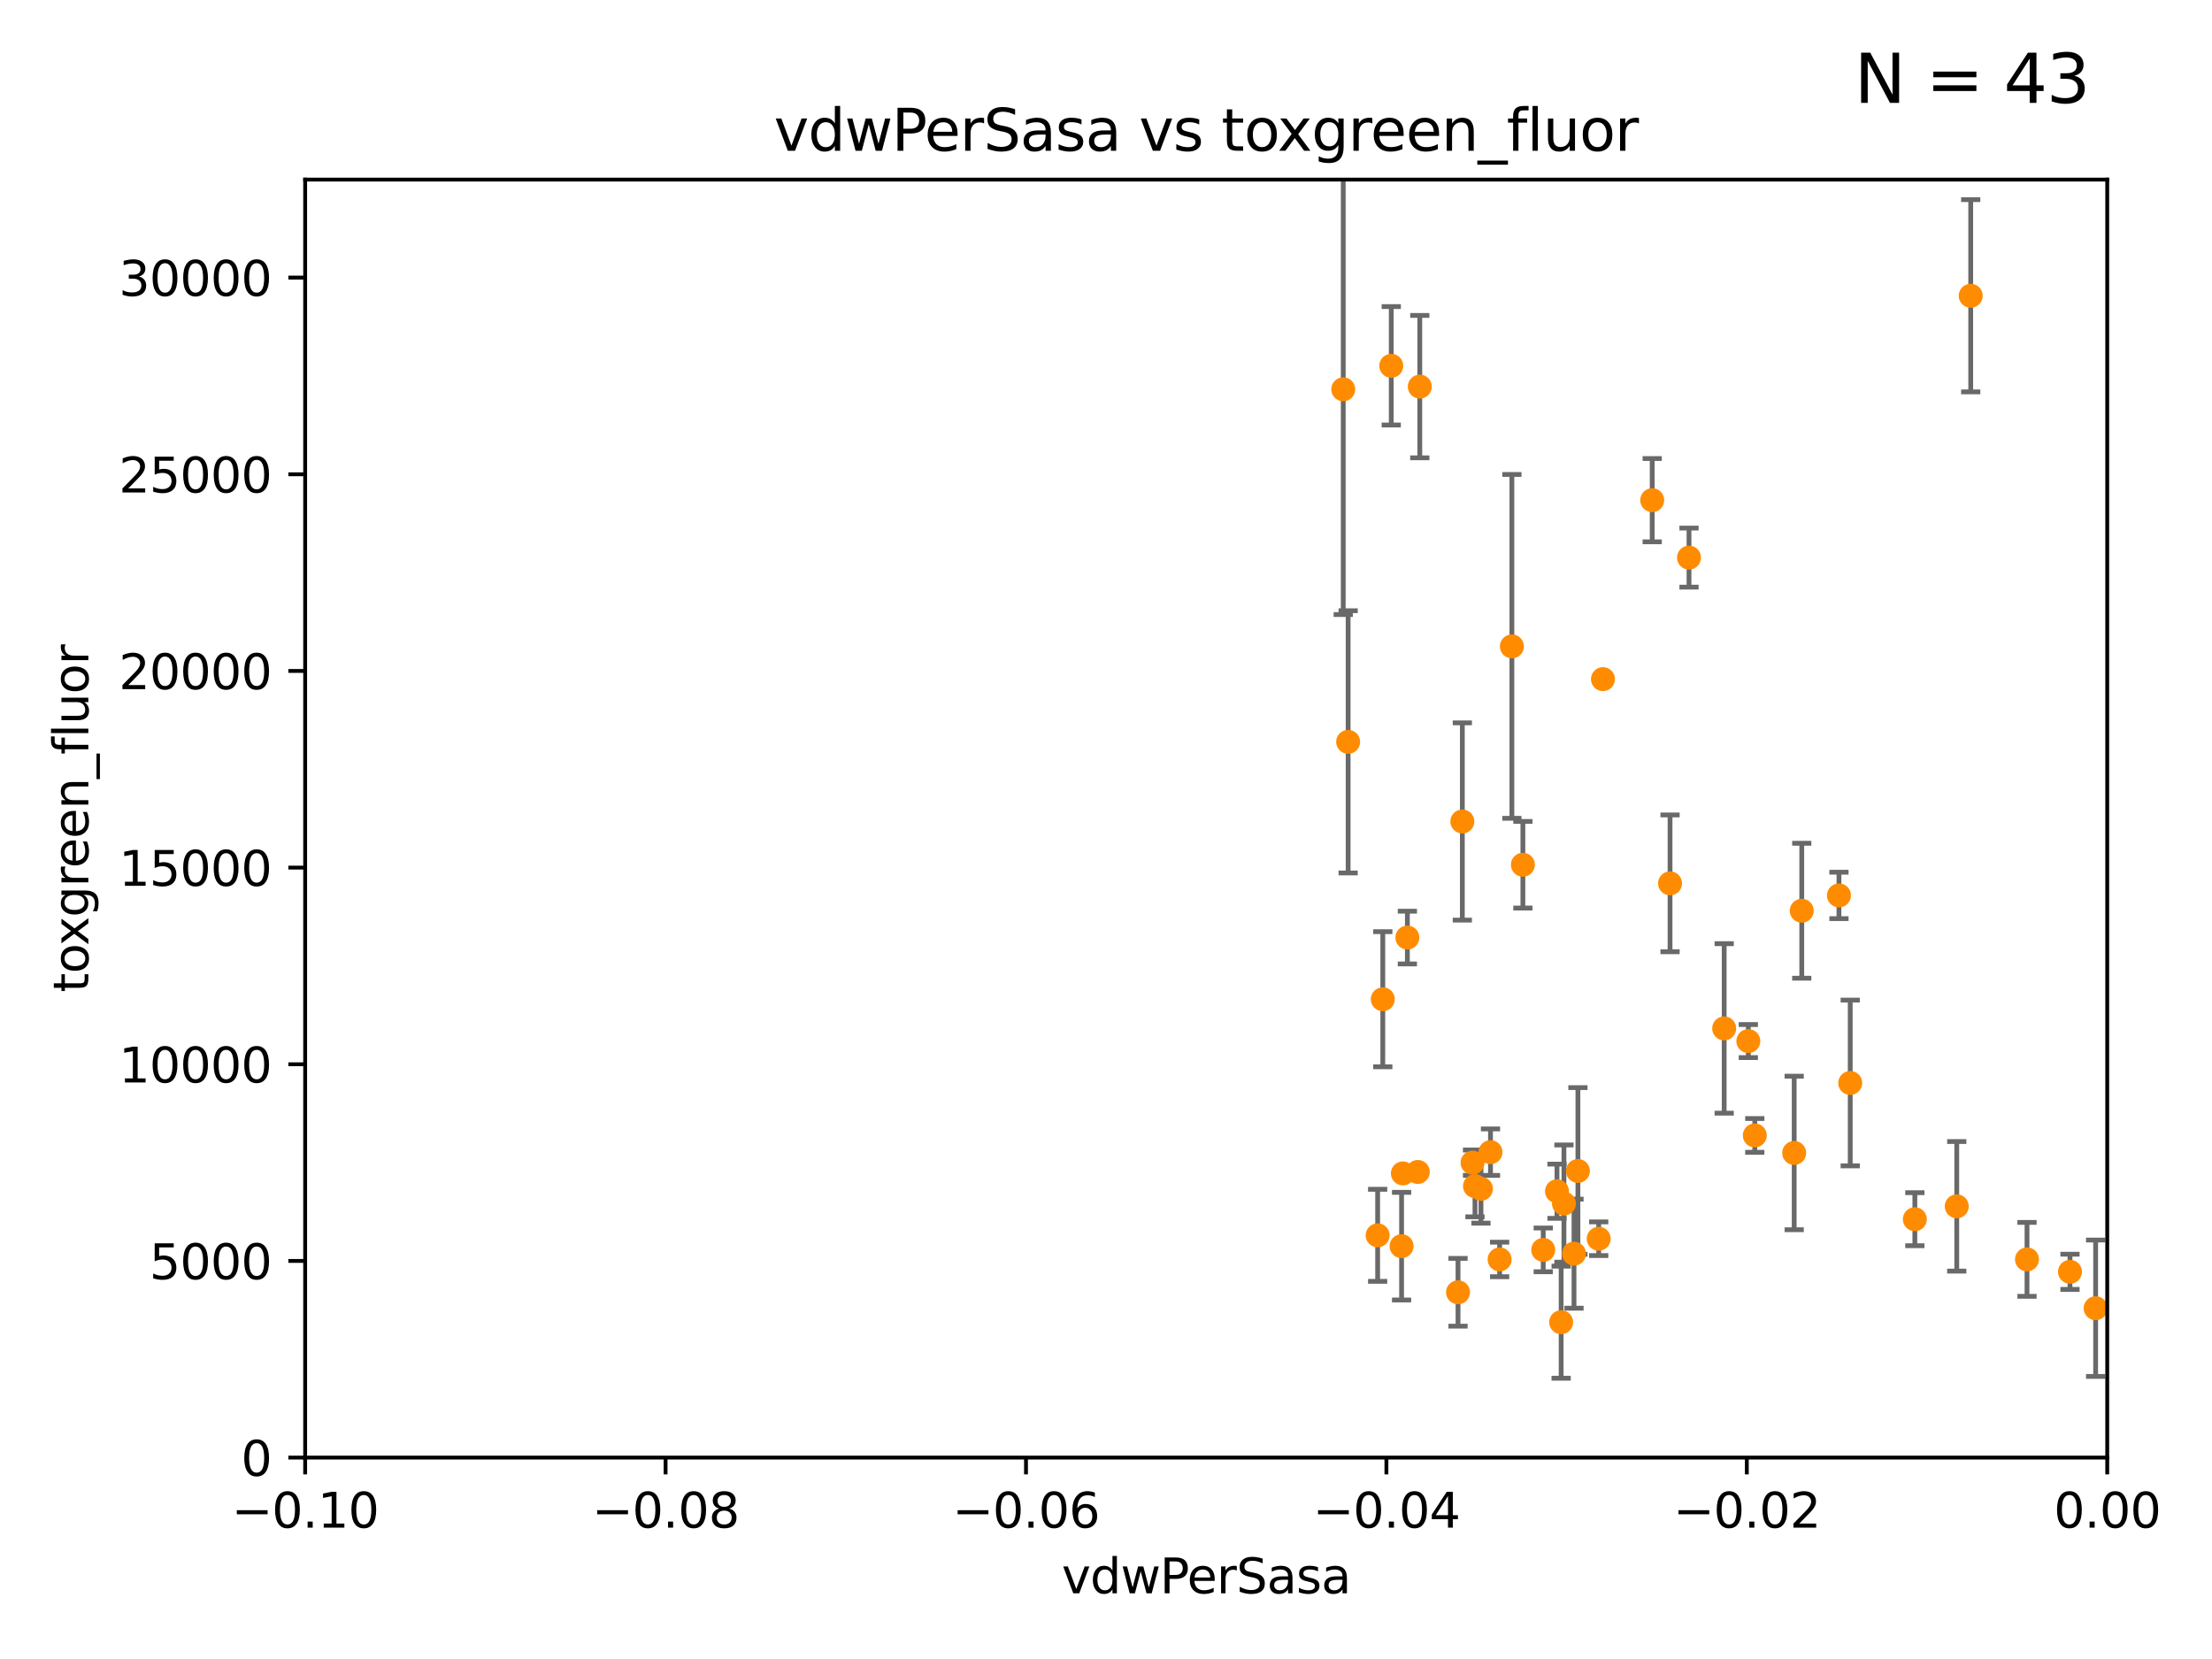 <?xml version="1.0" encoding="utf-8" standalone="no"?>
<!DOCTYPE svg PUBLIC "-//W3C//DTD SVG 1.1//EN"
  "http://www.w3.org/Graphics/SVG/1.1/DTD/svg11.dtd">
<svg xmlns:xlink="http://www.w3.org/1999/xlink" width="460.8pt" height="345.6pt" viewBox="0 0 460.8 345.6" xmlns="http://www.w3.org/2000/svg" version="1.1">
 <defs>
  <style type="text/css">*{stroke-linejoin: round; stroke-linecap: butt}</style>
 </defs>
 <g id="figure_1">
  <g id="patch_1">
   <path d="M 0 345.6 
L 460.8 345.6 
L 460.8 0 
L 0 0 
z
" style="fill: #ffffff"/>
  </g>
  <g id="axes_1">
   <g id="patch_2">
    <path d="M 63.571 303.64 
L 438.975 303.64 
L 438.975 37.411 
L 63.571 37.411 
z
" style="fill: #ffffff"/>
   </g>
   <g id="PathCollection_1">
    <defs>
     <path id="md1bd58c885" d="M 0 1.118 
C 0.297 1.118 0.581 1 0.791 0.791 
C 1 0.581 1.118 0.297 1.118 0 
C 1.118 -0.297 1 -0.581 0.791 -0.791 
C 0.581 -1 0.297 -1.118 0 -1.118 
C -0.297 -1.118 -0.581 -1 -0.791 -0.791 
C -1 -0.581 -1.118 -0.297 -1.118 0 
C -1.118 0.297 -1 0.581 -0.791 0.791 
C -0.581 1 -0.297 1.118 0 1.118 
z
" style="stroke: #ff8c00"/>
    </defs>
    <g clip-path="url(#pd72c16e245)">
     <use xlink:href="#md1bd58c885" x="410.537" y="61.614" style="fill: #ff8c00; stroke: #ff8c00"/>
     <use xlink:href="#md1bd58c885" x="375.338" y="189.723" style="fill: #ff8c00; stroke: #ff8c00"/>
     <use xlink:href="#md1bd58c885" x="280.842" y="154.541" style="fill: #ff8c00; stroke: #ff8c00"/>
     <use xlink:href="#md1bd58c885" x="344.184" y="104.195" style="fill: #ff8c00; stroke: #ff8c00"/>
     <use xlink:href="#md1bd58c885" x="293.181" y="195.312" style="fill: #ff8c00; stroke: #ff8c00"/>
     <use xlink:href="#md1bd58c885" x="295.769" y="80.541" style="fill: #ff8c00; stroke: #ff8c00"/>
     <use xlink:href="#md1bd58c885" x="333.924" y="141.474" style="fill: #ff8c00; stroke: #ff8c00"/>
     <use xlink:href="#md1bd58c885" x="373.762" y="240.179" style="fill: #ff8c00; stroke: #ff8c00"/>
     <use xlink:href="#md1bd58c885" x="351.852" y="116.159" style="fill: #ff8c00; stroke: #ff8c00"/>
     <use xlink:href="#md1bd58c885" x="306.756" y="242.209" style="fill: #ff8c00; stroke: #ff8c00"/>
     <use xlink:href="#md1bd58c885" x="312.398" y="262.364" style="fill: #ff8c00; stroke: #ff8c00"/>
     <use xlink:href="#md1bd58c885" x="289.825" y="76.203" style="fill: #ff8c00; stroke: #ff8c00"/>
     <use xlink:href="#md1bd58c885" x="291.974" y="259.598" style="fill: #ff8c00; stroke: #ff8c00"/>
     <use xlink:href="#md1bd58c885" x="385.436" y="225.604" style="fill: #ff8c00; stroke: #ff8c00"/>
     <use xlink:href="#md1bd58c885" x="279.822" y="81.098" style="fill: #ff8c00; stroke: #ff8c00"/>
     <use xlink:href="#md1bd58c885" x="304.631" y="171.128" style="fill: #ff8c00; stroke: #ff8c00"/>
     <use xlink:href="#md1bd58c885" x="303.733" y="269.208" style="fill: #ff8c00; stroke: #ff8c00"/>
     <use xlink:href="#md1bd58c885" x="324.348" y="248.159" style="fill: #ff8c00; stroke: #ff8c00"/>
     <use xlink:href="#md1bd58c885" x="295.355" y="244.141" style="fill: #ff8c00; stroke: #ff8c00"/>
     <use xlink:href="#md1bd58c885" x="325.214" y="275.436" style="fill: #ff8c00; stroke: #ff8c00"/>
     <use xlink:href="#md1bd58c885" x="422.262" y="262.351" style="fill: #ff8c00; stroke: #ff8c00"/>
     <use xlink:href="#md1bd58c885" x="317.244" y="180.139" style="fill: #ff8c00; stroke: #ff8c00"/>
     <use xlink:href="#md1bd58c885" x="431.216" y="264.939" style="fill: #ff8c00; stroke: #ff8c00"/>
     <use xlink:href="#md1bd58c885" x="407.628" y="251.3" style="fill: #ff8c00; stroke: #ff8c00"/>
     <use xlink:href="#md1bd58c885" x="288.061" y="208.162" style="fill: #ff8c00; stroke: #ff8c00"/>
     <use xlink:href="#md1bd58c885" x="436.56" y="272.528" style="fill: #ff8c00; stroke: #ff8c00"/>
     <use xlink:href="#md1bd58c885" x="286.989" y="257.338" style="fill: #ff8c00; stroke: #ff8c00"/>
     <use xlink:href="#md1bd58c885" x="359.178" y="214.236" style="fill: #ff8c00; stroke: #ff8c00"/>
     <use xlink:href="#md1bd58c885" x="321.483" y="260.376" style="fill: #ff8c00; stroke: #ff8c00"/>
     <use xlink:href="#md1bd58c885" x="292.244" y="244.442" style="fill: #ff8c00; stroke: #ff8c00"/>
     <use xlink:href="#md1bd58c885" x="333.042" y="258.052" style="fill: #ff8c00; stroke: #ff8c00"/>
     <use xlink:href="#md1bd58c885" x="307.267" y="247.088" style="fill: #ff8c00; stroke: #ff8c00"/>
     <use xlink:href="#md1bd58c885" x="327.894" y="261.162" style="fill: #ff8c00; stroke: #ff8c00"/>
     <use xlink:href="#md1bd58c885" x="347.901" y="184.016" style="fill: #ff8c00; stroke: #ff8c00"/>
     <use xlink:href="#md1bd58c885" x="364.207" y="216.876" style="fill: #ff8c00; stroke: #ff8c00"/>
     <use xlink:href="#md1bd58c885" x="328.709" y="243.935" style="fill: #ff8c00; stroke: #ff8c00"/>
     <use xlink:href="#md1bd58c885" x="308.511" y="247.656" style="fill: #ff8c00; stroke: #ff8c00"/>
     <use xlink:href="#md1bd58c885" x="314.955" y="134.651" style="fill: #ff8c00; stroke: #ff8c00"/>
     <use xlink:href="#md1bd58c885" x="383.089" y="186.533" style="fill: #ff8c00; stroke: #ff8c00"/>
     <use xlink:href="#md1bd58c885" x="325.797" y="250.723" style="fill: #ff8c00; stroke: #ff8c00"/>
     <use xlink:href="#md1bd58c885" x="398.898" y="253.983" style="fill: #ff8c00; stroke: #ff8c00"/>
     <use xlink:href="#md1bd58c885" x="310.498" y="240.015" style="fill: #ff8c00; stroke: #ff8c00"/>
     <use xlink:href="#md1bd58c885" x="365.555" y="236.528" style="fill: #ff8c00; stroke: #ff8c00"/>
    </g>
   </g>
   <g id="matplotlib.axis_1">
    <g id="xtick_1">
     <g id="line2d_1">
      <defs>
       <path id="m1bba6a5f3a" d="M 0 0 
L 0 3.5 
" style="stroke: #000000; stroke-width: 0.8"/>
      </defs>
      <g>
       <use xlink:href="#m1bba6a5f3a" x="63.571" y="303.64" style="stroke: #000000; stroke-width: 0.8"/>
      </g>
     </g>
     <g id="text_1">
      <!-- −0.10 -->
      <g transform="translate(48.249 318.238)scale(0.1 -0.1)">
       <defs>
        <path id="DejaVuSans-2212" d="M 678 2272 
L 4684 2272 
L 4684 1741 
L 678 1741 
L 678 2272 
z
" transform="scale(0.016)"/>
        <path id="DejaVuSans-30" d="M 2034 4250 
Q 1547 4250 1301 3770 
Q 1056 3291 1056 2328 
Q 1056 1369 1301 889 
Q 1547 409 2034 409 
Q 2525 409 2770 889 
Q 3016 1369 3016 2328 
Q 3016 3291 2770 3770 
Q 2525 4250 2034 4250 
z
M 2034 4750 
Q 2819 4750 3233 4129 
Q 3647 3509 3647 2328 
Q 3647 1150 3233 529 
Q 2819 -91 2034 -91 
Q 1250 -91 836 529 
Q 422 1150 422 2328 
Q 422 3509 836 4129 
Q 1250 4750 2034 4750 
z
" transform="scale(0.016)"/>
        <path id="DejaVuSans-2e" d="M 684 794 
L 1344 794 
L 1344 0 
L 684 0 
L 684 794 
z
" transform="scale(0.016)"/>
        <path id="DejaVuSans-31" d="M 794 531 
L 1825 531 
L 1825 4091 
L 703 3866 
L 703 4441 
L 1819 4666 
L 2450 4666 
L 2450 531 
L 3481 531 
L 3481 0 
L 794 0 
L 794 531 
z
" transform="scale(0.016)"/>
       </defs>
       <use xlink:href="#DejaVuSans-2212"/>
       <use xlink:href="#DejaVuSans-30" x="83.789"/>
       <use xlink:href="#DejaVuSans-2e" x="147.412"/>
       <use xlink:href="#DejaVuSans-31" x="179.199"/>
       <use xlink:href="#DejaVuSans-30" x="242.822"/>
      </g>
     </g>
    </g>
    <g id="xtick_2">
     <g id="line2d_2">
      <g>
       <use xlink:href="#m1bba6a5f3a" x="138.652" y="303.64" style="stroke: #000000; stroke-width: 0.8"/>
      </g>
     </g>
     <g id="text_2">
      <!-- −0.08 -->
      <g transform="translate(123.329 318.238)scale(0.1 -0.1)">
       <defs>
        <path id="DejaVuSans-38" d="M 2034 2216 
Q 1584 2216 1326 1975 
Q 1069 1734 1069 1313 
Q 1069 891 1326 650 
Q 1584 409 2034 409 
Q 2484 409 2743 651 
Q 3003 894 3003 1313 
Q 3003 1734 2745 1975 
Q 2488 2216 2034 2216 
z
M 1403 2484 
Q 997 2584 770 2862 
Q 544 3141 544 3541 
Q 544 4100 942 4425 
Q 1341 4750 2034 4750 
Q 2731 4750 3128 4425 
Q 3525 4100 3525 3541 
Q 3525 3141 3298 2862 
Q 3072 2584 2669 2484 
Q 3125 2378 3379 2068 
Q 3634 1759 3634 1313 
Q 3634 634 3220 271 
Q 2806 -91 2034 -91 
Q 1263 -91 848 271 
Q 434 634 434 1313 
Q 434 1759 690 2068 
Q 947 2378 1403 2484 
z
M 1172 3481 
Q 1172 3119 1398 2916 
Q 1625 2713 2034 2713 
Q 2441 2713 2670 2916 
Q 2900 3119 2900 3481 
Q 2900 3844 2670 4047 
Q 2441 4250 2034 4250 
Q 1625 4250 1398 4047 
Q 1172 3844 1172 3481 
z
" transform="scale(0.016)"/>
       </defs>
       <use xlink:href="#DejaVuSans-2212"/>
       <use xlink:href="#DejaVuSans-30" x="83.789"/>
       <use xlink:href="#DejaVuSans-2e" x="147.412"/>
       <use xlink:href="#DejaVuSans-30" x="179.199"/>
       <use xlink:href="#DejaVuSans-38" x="242.822"/>
      </g>
     </g>
    </g>
    <g id="xtick_3">
     <g id="line2d_3">
      <g>
       <use xlink:href="#m1bba6a5f3a" x="213.733" y="303.64" style="stroke: #000000; stroke-width: 0.8"/>
      </g>
     </g>
     <g id="text_3">
      <!-- −0.06 -->
      <g transform="translate(198.41 318.238)scale(0.1 -0.1)">
       <defs>
        <path id="DejaVuSans-36" d="M 2113 2584 
Q 1688 2584 1439 2293 
Q 1191 2003 1191 1497 
Q 1191 994 1439 701 
Q 1688 409 2113 409 
Q 2538 409 2786 701 
Q 3034 994 3034 1497 
Q 3034 2003 2786 2293 
Q 2538 2584 2113 2584 
z
M 3366 4563 
L 3366 3988 
Q 3128 4100 2886 4159 
Q 2644 4219 2406 4219 
Q 1781 4219 1451 3797 
Q 1122 3375 1075 2522 
Q 1259 2794 1537 2939 
Q 1816 3084 2150 3084 
Q 2853 3084 3261 2657 
Q 3669 2231 3669 1497 
Q 3669 778 3244 343 
Q 2819 -91 2113 -91 
Q 1303 -91 875 529 
Q 447 1150 447 2328 
Q 447 3434 972 4092 
Q 1497 4750 2381 4750 
Q 2619 4750 2861 4703 
Q 3103 4656 3366 4563 
z
" transform="scale(0.016)"/>
       </defs>
       <use xlink:href="#DejaVuSans-2212"/>
       <use xlink:href="#DejaVuSans-30" x="83.789"/>
       <use xlink:href="#DejaVuSans-2e" x="147.412"/>
       <use xlink:href="#DejaVuSans-30" x="179.199"/>
       <use xlink:href="#DejaVuSans-36" x="242.822"/>
      </g>
     </g>
    </g>
    <g id="xtick_4">
     <g id="line2d_4">
      <g>
       <use xlink:href="#m1bba6a5f3a" x="288.813" y="303.64" style="stroke: #000000; stroke-width: 0.8"/>
      </g>
     </g>
     <g id="text_4">
      <!-- −0.04 -->
      <g transform="translate(273.491 318.238)scale(0.1 -0.1)">
       <defs>
        <path id="DejaVuSans-34" d="M 2419 4116 
L 825 1625 
L 2419 1625 
L 2419 4116 
z
M 2253 4666 
L 3047 4666 
L 3047 1625 
L 3713 1625 
L 3713 1100 
L 3047 1100 
L 3047 0 
L 2419 0 
L 2419 1100 
L 313 1100 
L 313 1709 
L 2253 4666 
z
" transform="scale(0.016)"/>
       </defs>
       <use xlink:href="#DejaVuSans-2212"/>
       <use xlink:href="#DejaVuSans-30" x="83.789"/>
       <use xlink:href="#DejaVuSans-2e" x="147.412"/>
       <use xlink:href="#DejaVuSans-30" x="179.199"/>
       <use xlink:href="#DejaVuSans-34" x="242.822"/>
      </g>
     </g>
    </g>
    <g id="xtick_5">
     <g id="line2d_5">
      <g>
       <use xlink:href="#m1bba6a5f3a" x="363.894" y="303.64" style="stroke: #000000; stroke-width: 0.8"/>
      </g>
     </g>
     <g id="text_5">
      <!-- −0.02 -->
      <g transform="translate(348.572 318.238)scale(0.1 -0.1)">
       <defs>
        <path id="DejaVuSans-32" d="M 1228 531 
L 3431 531 
L 3431 0 
L 469 0 
L 469 531 
Q 828 903 1448 1529 
Q 2069 2156 2228 2338 
Q 2531 2678 2651 2914 
Q 2772 3150 2772 3378 
Q 2772 3750 2511 3984 
Q 2250 4219 1831 4219 
Q 1534 4219 1204 4116 
Q 875 4013 500 3803 
L 500 4441 
Q 881 4594 1212 4672 
Q 1544 4750 1819 4750 
Q 2544 4750 2975 4387 
Q 3406 4025 3406 3419 
Q 3406 3131 3298 2873 
Q 3191 2616 2906 2266 
Q 2828 2175 2409 1742 
Q 1991 1309 1228 531 
z
" transform="scale(0.016)"/>
       </defs>
       <use xlink:href="#DejaVuSans-2212"/>
       <use xlink:href="#DejaVuSans-30" x="83.789"/>
       <use xlink:href="#DejaVuSans-2e" x="147.412"/>
       <use xlink:href="#DejaVuSans-30" x="179.199"/>
       <use xlink:href="#DejaVuSans-32" x="242.822"/>
      </g>
     </g>
    </g>
    <g id="xtick_6">
     <g id="line2d_6">
      <g>
       <use xlink:href="#m1bba6a5f3a" x="438.975" y="303.64" style="stroke: #000000; stroke-width: 0.8"/>
      </g>
     </g>
     <g id="text_6">
      <!-- 0.00 -->
      <g transform="translate(427.842 318.238)scale(0.1 -0.1)">
       <use xlink:href="#DejaVuSans-30"/>
       <use xlink:href="#DejaVuSans-2e" x="63.623"/>
       <use xlink:href="#DejaVuSans-30" x="95.41"/>
       <use xlink:href="#DejaVuSans-30" x="159.033"/>
      </g>
     </g>
    </g>
    <g id="text_7">
     <!-- vdwPerSasa -->
     <g transform="translate(221.178 331.917)scale(0.1 -0.1)">
      <defs>
       <path id="DejaVuSans-76" d="M 191 3500 
L 800 3500 
L 1894 563 
L 2988 3500 
L 3597 3500 
L 2284 0 
L 1503 0 
L 191 3500 
z
" transform="scale(0.016)"/>
       <path id="DejaVuSans-64" d="M 2906 2969 
L 2906 4863 
L 3481 4863 
L 3481 0 
L 2906 0 
L 2906 525 
Q 2725 213 2448 61 
Q 2172 -91 1784 -91 
Q 1150 -91 751 415 
Q 353 922 353 1747 
Q 353 2572 751 3078 
Q 1150 3584 1784 3584 
Q 2172 3584 2448 3432 
Q 2725 3281 2906 2969 
z
M 947 1747 
Q 947 1113 1208 752 
Q 1469 391 1925 391 
Q 2381 391 2643 752 
Q 2906 1113 2906 1747 
Q 2906 2381 2643 2742 
Q 2381 3103 1925 3103 
Q 1469 3103 1208 2742 
Q 947 2381 947 1747 
z
" transform="scale(0.016)"/>
       <path id="DejaVuSans-77" d="M 269 3500 
L 844 3500 
L 1563 769 
L 2278 3500 
L 2956 3500 
L 3675 769 
L 4391 3500 
L 4966 3500 
L 4050 0 
L 3372 0 
L 2619 2869 
L 1863 0 
L 1184 0 
L 269 3500 
z
" transform="scale(0.016)"/>
       <path id="DejaVuSans-50" d="M 1259 4147 
L 1259 2394 
L 2053 2394 
Q 2494 2394 2734 2622 
Q 2975 2850 2975 3272 
Q 2975 3691 2734 3919 
Q 2494 4147 2053 4147 
L 1259 4147 
z
M 628 4666 
L 2053 4666 
Q 2838 4666 3239 4311 
Q 3641 3956 3641 3272 
Q 3641 2581 3239 2228 
Q 2838 1875 2053 1875 
L 1259 1875 
L 1259 0 
L 628 0 
L 628 4666 
z
" transform="scale(0.016)"/>
       <path id="DejaVuSans-65" d="M 3597 1894 
L 3597 1613 
L 953 1613 
Q 991 1019 1311 708 
Q 1631 397 2203 397 
Q 2534 397 2845 478 
Q 3156 559 3463 722 
L 3463 178 
Q 3153 47 2828 -22 
Q 2503 -91 2169 -91 
Q 1331 -91 842 396 
Q 353 884 353 1716 
Q 353 2575 817 3079 
Q 1281 3584 2069 3584 
Q 2775 3584 3186 3129 
Q 3597 2675 3597 1894 
z
M 3022 2063 
Q 3016 2534 2758 2815 
Q 2500 3097 2075 3097 
Q 1594 3097 1305 2825 
Q 1016 2553 972 2059 
L 3022 2063 
z
" transform="scale(0.016)"/>
       <path id="DejaVuSans-72" d="M 2631 2963 
Q 2534 3019 2420 3045 
Q 2306 3072 2169 3072 
Q 1681 3072 1420 2755 
Q 1159 2438 1159 1844 
L 1159 0 
L 581 0 
L 581 3500 
L 1159 3500 
L 1159 2956 
Q 1341 3275 1631 3429 
Q 1922 3584 2338 3584 
Q 2397 3584 2469 3576 
Q 2541 3569 2628 3553 
L 2631 2963 
z
" transform="scale(0.016)"/>
       <path id="DejaVuSans-53" d="M 3425 4513 
L 3425 3897 
Q 3066 4069 2747 4153 
Q 2428 4238 2131 4238 
Q 1616 4238 1336 4038 
Q 1056 3838 1056 3469 
Q 1056 3159 1242 3001 
Q 1428 2844 1947 2747 
L 2328 2669 
Q 3034 2534 3370 2195 
Q 3706 1856 3706 1288 
Q 3706 609 3251 259 
Q 2797 -91 1919 -91 
Q 1588 -91 1214 -16 
Q 841 59 441 206 
L 441 856 
Q 825 641 1194 531 
Q 1563 422 1919 422 
Q 2459 422 2753 634 
Q 3047 847 3047 1241 
Q 3047 1584 2836 1778 
Q 2625 1972 2144 2069 
L 1759 2144 
Q 1053 2284 737 2584 
Q 422 2884 422 3419 
Q 422 4038 858 4394 
Q 1294 4750 2059 4750 
Q 2388 4750 2728 4690 
Q 3069 4631 3425 4513 
z
" transform="scale(0.016)"/>
       <path id="DejaVuSans-61" d="M 2194 1759 
Q 1497 1759 1228 1600 
Q 959 1441 959 1056 
Q 959 750 1161 570 
Q 1363 391 1709 391 
Q 2188 391 2477 730 
Q 2766 1069 2766 1631 
L 2766 1759 
L 2194 1759 
z
M 3341 1997 
L 3341 0 
L 2766 0 
L 2766 531 
Q 2569 213 2275 61 
Q 1981 -91 1556 -91 
Q 1019 -91 701 211 
Q 384 513 384 1019 
Q 384 1609 779 1909 
Q 1175 2209 1959 2209 
L 2766 2209 
L 2766 2266 
Q 2766 2663 2505 2880 
Q 2244 3097 1772 3097 
Q 1472 3097 1187 3025 
Q 903 2953 641 2809 
L 641 3341 
Q 956 3463 1253 3523 
Q 1550 3584 1831 3584 
Q 2591 3584 2966 3190 
Q 3341 2797 3341 1997 
z
" transform="scale(0.016)"/>
       <path id="DejaVuSans-73" d="M 2834 3397 
L 2834 2853 
Q 2591 2978 2328 3040 
Q 2066 3103 1784 3103 
Q 1356 3103 1142 2972 
Q 928 2841 928 2578 
Q 928 2378 1081 2264 
Q 1234 2150 1697 2047 
L 1894 2003 
Q 2506 1872 2764 1633 
Q 3022 1394 3022 966 
Q 3022 478 2636 193 
Q 2250 -91 1575 -91 
Q 1294 -91 989 -36 
Q 684 19 347 128 
L 347 722 
Q 666 556 975 473 
Q 1284 391 1588 391 
Q 1994 391 2212 530 
Q 2431 669 2431 922 
Q 2431 1156 2273 1281 
Q 2116 1406 1581 1522 
L 1381 1569 
Q 847 1681 609 1914 
Q 372 2147 372 2553 
Q 372 3047 722 3315 
Q 1072 3584 1716 3584 
Q 2034 3584 2315 3537 
Q 2597 3491 2834 3397 
z
" transform="scale(0.016)"/>
      </defs>
      <use xlink:href="#DejaVuSans-76"/>
      <use xlink:href="#DejaVuSans-64" x="59.18"/>
      <use xlink:href="#DejaVuSans-77" x="122.656"/>
      <use xlink:href="#DejaVuSans-50" x="204.443"/>
      <use xlink:href="#DejaVuSans-65" x="261.121"/>
      <use xlink:href="#DejaVuSans-72" x="322.645"/>
      <use xlink:href="#DejaVuSans-53" x="363.758"/>
      <use xlink:href="#DejaVuSans-61" x="427.234"/>
      <use xlink:href="#DejaVuSans-73" x="488.514"/>
      <use xlink:href="#DejaVuSans-61" x="540.613"/>
     </g>
    </g>
   </g>
   <g id="matplotlib.axis_2">
    <g id="ytick_1">
     <g id="line2d_7">
      <defs>
       <path id="m6566b8444f" d="M 0 0 
L -3.5 0 
" style="stroke: #000000; stroke-width: 0.8"/>
      </defs>
      <g>
       <use xlink:href="#m6566b8444f" x="63.571" y="303.64" style="stroke: #000000; stroke-width: 0.8"/>
      </g>
     </g>
     <g id="text_8">
      <!-- 0 -->
      <g transform="translate(50.209 307.439)scale(0.1 -0.1)">
       <use xlink:href="#DejaVuSans-30"/>
      </g>
     </g>
    </g>
    <g id="ytick_2">
     <g id="line2d_8">
      <g>
       <use xlink:href="#m6566b8444f" x="63.571" y="262.671" style="stroke: #000000; stroke-width: 0.8"/>
      </g>
     </g>
     <g id="text_9">
      <!-- 5000 -->
      <g transform="translate(31.121 266.471)scale(0.1 -0.1)">
       <defs>
        <path id="DejaVuSans-35" d="M 691 4666 
L 3169 4666 
L 3169 4134 
L 1269 4134 
L 1269 2991 
Q 1406 3038 1543 3061 
Q 1681 3084 1819 3084 
Q 2600 3084 3056 2656 
Q 3513 2228 3513 1497 
Q 3513 744 3044 326 
Q 2575 -91 1722 -91 
Q 1428 -91 1123 -41 
Q 819 9 494 109 
L 494 744 
Q 775 591 1075 516 
Q 1375 441 1709 441 
Q 2250 441 2565 725 
Q 2881 1009 2881 1497 
Q 2881 1984 2565 2268 
Q 2250 2553 1709 2553 
Q 1456 2553 1204 2497 
Q 953 2441 691 2322 
L 691 4666 
z
" transform="scale(0.016)"/>
       </defs>
       <use xlink:href="#DejaVuSans-35"/>
       <use xlink:href="#DejaVuSans-30" x="63.623"/>
       <use xlink:href="#DejaVuSans-30" x="127.246"/>
       <use xlink:href="#DejaVuSans-30" x="190.869"/>
      </g>
     </g>
    </g>
    <g id="ytick_3">
     <g id="line2d_9">
      <g>
       <use xlink:href="#m6566b8444f" x="63.571" y="221.703" style="stroke: #000000; stroke-width: 0.8"/>
      </g>
     </g>
     <g id="text_10">
      <!-- 10000 -->
      <g transform="translate(24.759 225.502)scale(0.1 -0.1)">
       <use xlink:href="#DejaVuSans-31"/>
       <use xlink:href="#DejaVuSans-30" x="63.623"/>
       <use xlink:href="#DejaVuSans-30" x="127.246"/>
       <use xlink:href="#DejaVuSans-30" x="190.869"/>
       <use xlink:href="#DejaVuSans-30" x="254.492"/>
      </g>
     </g>
    </g>
    <g id="ytick_4">
     <g id="line2d_10">
      <g>
       <use xlink:href="#m6566b8444f" x="63.571" y="180.734" style="stroke: #000000; stroke-width: 0.8"/>
      </g>
     </g>
     <g id="text_11">
      <!-- 15000 -->
      <g transform="translate(24.759 184.533)scale(0.1 -0.1)">
       <use xlink:href="#DejaVuSans-31"/>
       <use xlink:href="#DejaVuSans-35" x="63.623"/>
       <use xlink:href="#DejaVuSans-30" x="127.246"/>
       <use xlink:href="#DejaVuSans-30" x="190.869"/>
       <use xlink:href="#DejaVuSans-30" x="254.492"/>
      </g>
     </g>
    </g>
    <g id="ytick_5">
     <g id="line2d_11">
      <g>
       <use xlink:href="#m6566b8444f" x="63.571" y="139.765" style="stroke: #000000; stroke-width: 0.8"/>
      </g>
     </g>
     <g id="text_12">
      <!-- 20000 -->
      <g transform="translate(24.759 143.565)scale(0.1 -0.1)">
       <use xlink:href="#DejaVuSans-32"/>
       <use xlink:href="#DejaVuSans-30" x="63.623"/>
       <use xlink:href="#DejaVuSans-30" x="127.246"/>
       <use xlink:href="#DejaVuSans-30" x="190.869"/>
       <use xlink:href="#DejaVuSans-30" x="254.492"/>
      </g>
     </g>
    </g>
    <g id="ytick_6">
     <g id="line2d_12">
      <g>
       <use xlink:href="#m6566b8444f" x="63.571" y="98.797" style="stroke: #000000; stroke-width: 0.8"/>
      </g>
     </g>
     <g id="text_13">
      <!-- 25000 -->
      <g transform="translate(24.759 102.596)scale(0.1 -0.1)">
       <use xlink:href="#DejaVuSans-32"/>
       <use xlink:href="#DejaVuSans-35" x="63.623"/>
       <use xlink:href="#DejaVuSans-30" x="127.246"/>
       <use xlink:href="#DejaVuSans-30" x="190.869"/>
       <use xlink:href="#DejaVuSans-30" x="254.492"/>
      </g>
     </g>
    </g>
    <g id="ytick_7">
     <g id="line2d_13">
      <g>
       <use xlink:href="#m6566b8444f" x="63.571" y="57.828" style="stroke: #000000; stroke-width: 0.8"/>
      </g>
     </g>
     <g id="text_14">
      <!-- 30000 -->
      <g transform="translate(24.759 61.627)scale(0.1 -0.1)">
       <defs>
        <path id="DejaVuSans-33" d="M 2597 2516 
Q 3050 2419 3304 2112 
Q 3559 1806 3559 1356 
Q 3559 666 3084 287 
Q 2609 -91 1734 -91 
Q 1441 -91 1130 -33 
Q 819 25 488 141 
L 488 750 
Q 750 597 1062 519 
Q 1375 441 1716 441 
Q 2309 441 2620 675 
Q 2931 909 2931 1356 
Q 2931 1769 2642 2001 
Q 2353 2234 1838 2234 
L 1294 2234 
L 1294 2753 
L 1863 2753 
Q 2328 2753 2575 2939 
Q 2822 3125 2822 3475 
Q 2822 3834 2567 4026 
Q 2313 4219 1838 4219 
Q 1578 4219 1281 4162 
Q 984 4106 628 3988 
L 628 4550 
Q 988 4650 1302 4700 
Q 1616 4750 1894 4750 
Q 2613 4750 3031 4423 
Q 3450 4097 3450 3541 
Q 3450 3153 3228 2886 
Q 3006 2619 2597 2516 
z
" transform="scale(0.016)"/>
       </defs>
       <use xlink:href="#DejaVuSans-33"/>
       <use xlink:href="#DejaVuSans-30" x="63.623"/>
       <use xlink:href="#DejaVuSans-30" x="127.246"/>
       <use xlink:href="#DejaVuSans-30" x="190.869"/>
       <use xlink:href="#DejaVuSans-30" x="254.492"/>
      </g>
     </g>
    </g>
    <g id="text_15">
     <!-- toxgreen_fluor -->
     <g transform="translate(18.401 206.72)rotate(-90)scale(0.1 -0.1)">
      <defs>
       <path id="DejaVuSans-74" d="M 1172 4494 
L 1172 3500 
L 2356 3500 
L 2356 3053 
L 1172 3053 
L 1172 1153 
Q 1172 725 1289 603 
Q 1406 481 1766 481 
L 2356 481 
L 2356 0 
L 1766 0 
Q 1100 0 847 248 
Q 594 497 594 1153 
L 594 3053 
L 172 3053 
L 172 3500 
L 594 3500 
L 594 4494 
L 1172 4494 
z
" transform="scale(0.016)"/>
       <path id="DejaVuSans-6f" d="M 1959 3097 
Q 1497 3097 1228 2736 
Q 959 2375 959 1747 
Q 959 1119 1226 758 
Q 1494 397 1959 397 
Q 2419 397 2687 759 
Q 2956 1122 2956 1747 
Q 2956 2369 2687 2733 
Q 2419 3097 1959 3097 
z
M 1959 3584 
Q 2709 3584 3137 3096 
Q 3566 2609 3566 1747 
Q 3566 888 3137 398 
Q 2709 -91 1959 -91 
Q 1206 -91 779 398 
Q 353 888 353 1747 
Q 353 2609 779 3096 
Q 1206 3584 1959 3584 
z
" transform="scale(0.016)"/>
       <path id="DejaVuSans-78" d="M 3513 3500 
L 2247 1797 
L 3578 0 
L 2900 0 
L 1881 1375 
L 863 0 
L 184 0 
L 1544 1831 
L 300 3500 
L 978 3500 
L 1906 2253 
L 2834 3500 
L 3513 3500 
z
" transform="scale(0.016)"/>
       <path id="DejaVuSans-67" d="M 2906 1791 
Q 2906 2416 2648 2759 
Q 2391 3103 1925 3103 
Q 1463 3103 1205 2759 
Q 947 2416 947 1791 
Q 947 1169 1205 825 
Q 1463 481 1925 481 
Q 2391 481 2648 825 
Q 2906 1169 2906 1791 
z
M 3481 434 
Q 3481 -459 3084 -895 
Q 2688 -1331 1869 -1331 
Q 1566 -1331 1297 -1286 
Q 1028 -1241 775 -1147 
L 775 -588 
Q 1028 -725 1275 -790 
Q 1522 -856 1778 -856 
Q 2344 -856 2625 -561 
Q 2906 -266 2906 331 
L 2906 616 
Q 2728 306 2450 153 
Q 2172 0 1784 0 
Q 1141 0 747 490 
Q 353 981 353 1791 
Q 353 2603 747 3093 
Q 1141 3584 1784 3584 
Q 2172 3584 2450 3431 
Q 2728 3278 2906 2969 
L 2906 3500 
L 3481 3500 
L 3481 434 
z
" transform="scale(0.016)"/>
       <path id="DejaVuSans-6e" d="M 3513 2113 
L 3513 0 
L 2938 0 
L 2938 2094 
Q 2938 2591 2744 2837 
Q 2550 3084 2163 3084 
Q 1697 3084 1428 2787 
Q 1159 2491 1159 1978 
L 1159 0 
L 581 0 
L 581 3500 
L 1159 3500 
L 1159 2956 
Q 1366 3272 1645 3428 
Q 1925 3584 2291 3584 
Q 2894 3584 3203 3211 
Q 3513 2838 3513 2113 
z
" transform="scale(0.016)"/>
       <path id="DejaVuSans-5f" d="M 3263 -1063 
L 3263 -1509 
L -63 -1509 
L -63 -1063 
L 3263 -1063 
z
" transform="scale(0.016)"/>
       <path id="DejaVuSans-66" d="M 2375 4863 
L 2375 4384 
L 1825 4384 
Q 1516 4384 1395 4259 
Q 1275 4134 1275 3809 
L 1275 3500 
L 2222 3500 
L 2222 3053 
L 1275 3053 
L 1275 0 
L 697 0 
L 697 3053 
L 147 3053 
L 147 3500 
L 697 3500 
L 697 3744 
Q 697 4328 969 4595 
Q 1241 4863 1831 4863 
L 2375 4863 
z
" transform="scale(0.016)"/>
       <path id="DejaVuSans-6c" d="M 603 4863 
L 1178 4863 
L 1178 0 
L 603 0 
L 603 4863 
z
" transform="scale(0.016)"/>
       <path id="DejaVuSans-75" d="M 544 1381 
L 544 3500 
L 1119 3500 
L 1119 1403 
Q 1119 906 1312 657 
Q 1506 409 1894 409 
Q 2359 409 2629 706 
Q 2900 1003 2900 1516 
L 2900 3500 
L 3475 3500 
L 3475 0 
L 2900 0 
L 2900 538 
Q 2691 219 2414 64 
Q 2138 -91 1772 -91 
Q 1169 -91 856 284 
Q 544 659 544 1381 
z
M 1991 3584 
L 1991 3584 
z
" transform="scale(0.016)"/>
      </defs>
      <use xlink:href="#DejaVuSans-74"/>
      <use xlink:href="#DejaVuSans-6f" x="39.209"/>
      <use xlink:href="#DejaVuSans-78" x="97.266"/>
      <use xlink:href="#DejaVuSans-67" x="156.445"/>
      <use xlink:href="#DejaVuSans-72" x="219.922"/>
      <use xlink:href="#DejaVuSans-65" x="258.785"/>
      <use xlink:href="#DejaVuSans-65" x="320.309"/>
      <use xlink:href="#DejaVuSans-6e" x="381.832"/>
      <use xlink:href="#DejaVuSans-5f" x="445.211"/>
      <use xlink:href="#DejaVuSans-66" x="495.211"/>
      <use xlink:href="#DejaVuSans-6c" x="530.416"/>
      <use xlink:href="#DejaVuSans-75" x="558.199"/>
      <use xlink:href="#DejaVuSans-6f" x="621.578"/>
      <use xlink:href="#DejaVuSans-72" x="682.76"/>
     </g>
    </g>
   </g>
   <g id="LineCollection_1">
    <path d="M 410.537 81.635 
L 410.537 41.592 
" clip-path="url(#pd72c16e245)" style="fill: none; stroke: #696969"/>
    <path d="M 375.338 203.775 
L 375.338 175.67 
" clip-path="url(#pd72c16e245)" style="fill: none; stroke: #696969"/>
    <path d="M 280.842 181.855 
L 280.842 127.226 
" clip-path="url(#pd72c16e245)" style="fill: none; stroke: #696969"/>
    <path d="M 344.184 112.869 
L 344.184 95.521 
" clip-path="url(#pd72c16e245)" style="fill: none; stroke: #696969"/>
    <path d="M 293.181 200.808 
L 293.181 189.816 
" clip-path="url(#pd72c16e245)" style="fill: none; stroke: #696969"/>
    <path d="M 295.769 95.371 
L 295.769 65.712 
" clip-path="url(#pd72c16e245)" style="fill: none; stroke: #696969"/>
    <path d="M 333.924 142.034 
L 333.924 140.914 
" clip-path="url(#pd72c16e245)" style="fill: none; stroke: #696969"/>
    <path d="M 373.762 256.173 
L 373.762 224.185 
" clip-path="url(#pd72c16e245)" style="fill: none; stroke: #696969"/>
    <path d="M 351.852 122.307 
L 351.852 110.011 
" clip-path="url(#pd72c16e245)" style="fill: none; stroke: #696969"/>
    <path d="M 306.756 244.851 
L 306.756 239.567 
" clip-path="url(#pd72c16e245)" style="fill: none; stroke: #696969"/>
    <path d="M 312.398 265.96 
L 312.398 258.768 
" clip-path="url(#pd72c16e245)" style="fill: none; stroke: #696969"/>
    <path d="M 289.825 88.537 
L 289.825 63.869 
" clip-path="url(#pd72c16e245)" style="fill: none; stroke: #696969"/>
    <path d="M 291.974 270.805 
L 291.974 248.391 
" clip-path="url(#pd72c16e245)" style="fill: none; stroke: #696969"/>
    <path d="M 385.436 242.874 
L 385.436 208.335 
" clip-path="url(#pd72c16e245)" style="fill: none; stroke: #696969"/>
    <path d="M 279.822 128.025 
L 279.822 34.171 
" clip-path="url(#pd72c16e245)" style="fill: none; stroke: #696969"/>
    <path d="M 304.631 191.672 
L 304.631 150.583 
" clip-path="url(#pd72c16e245)" style="fill: none; stroke: #696969"/>
    <path d="M 303.733 276.266 
L 303.733 262.15 
" clip-path="url(#pd72c16e245)" style="fill: none; stroke: #696969"/>
    <path d="M 324.348 253.805 
L 324.348 242.513 
" clip-path="url(#pd72c16e245)" style="fill: none; stroke: #696969"/>
    <path d="M 295.355 244.894 
L 295.355 243.389 
" clip-path="url(#pd72c16e245)" style="fill: none; stroke: #696969"/>
    <path d="M 325.214 287.11 
L 325.214 263.763 
" clip-path="url(#pd72c16e245)" style="fill: none; stroke: #696969"/>
    <path d="M 422.262 270.05 
L 422.262 254.653 
" clip-path="url(#pd72c16e245)" style="fill: none; stroke: #696969"/>
    <path d="M 317.244 189.16 
L 317.244 171.119 
" clip-path="url(#pd72c16e245)" style="fill: none; stroke: #696969"/>
    <path d="M 431.216 268.602 
L 431.216 261.276 
" clip-path="url(#pd72c16e245)" style="fill: none; stroke: #696969"/>
    <path d="M 407.628 264.794 
L 407.628 237.806 
" clip-path="url(#pd72c16e245)" style="fill: none; stroke: #696969"/>
    <path d="M 288.061 222.237 
L 288.061 194.087 
" clip-path="url(#pd72c16e245)" style="fill: none; stroke: #696969"/>
    <path d="M 436.56 286.734 
L 436.56 258.322 
" clip-path="url(#pd72c16e245)" style="fill: none; stroke: #696969"/>
    <path d="M 286.989 266.926 
L 286.989 247.751 
" clip-path="url(#pd72c16e245)" style="fill: none; stroke: #696969"/>
    <path d="M 359.178 231.89 
L 359.178 196.582 
" clip-path="url(#pd72c16e245)" style="fill: none; stroke: #696969"/>
    <path d="M 321.483 264.93 
L 321.483 255.822 
" clip-path="url(#pd72c16e245)" style="fill: none; stroke: #696969"/>
    <path d="M 292.244 245.007 
L 292.244 243.876 
" clip-path="url(#pd72c16e245)" style="fill: none; stroke: #696969"/>
    <path d="M 333.042 261.559 
L 333.042 254.544 
" clip-path="url(#pd72c16e245)" style="fill: none; stroke: #696969"/>
    <path d="M 307.267 253.482 
L 307.267 240.694 
" clip-path="url(#pd72c16e245)" style="fill: none; stroke: #696969"/>
    <path d="M 327.894 272.522 
L 327.894 249.801 
" clip-path="url(#pd72c16e245)" style="fill: none; stroke: #696969"/>
    <path d="M 347.901 198.265 
L 347.901 169.766 
" clip-path="url(#pd72c16e245)" style="fill: none; stroke: #696969"/>
    <path d="M 364.207 220.32 
L 364.207 213.432 
" clip-path="url(#pd72c16e245)" style="fill: none; stroke: #696969"/>
    <path d="M 328.709 261.295 
L 328.709 226.575 
" clip-path="url(#pd72c16e245)" style="fill: none; stroke: #696969"/>
    <path d="M 308.511 254.804 
L 308.511 240.509 
" clip-path="url(#pd72c16e245)" style="fill: none; stroke: #696969"/>
    <path d="M 314.955 170.463 
L 314.955 98.84 
" clip-path="url(#pd72c16e245)" style="fill: none; stroke: #696969"/>
    <path d="M 383.089 191.37 
L 383.089 181.696 
" clip-path="url(#pd72c16e245)" style="fill: none; stroke: #696969"/>
    <path d="M 325.797 262.929 
L 325.797 238.517 
" clip-path="url(#pd72c16e245)" style="fill: none; stroke: #696969"/>
    <path d="M 398.898 259.507 
L 398.898 248.459 
" clip-path="url(#pd72c16e245)" style="fill: none; stroke: #696969"/>
    <path d="M 310.498 244.858 
L 310.498 235.173 
" clip-path="url(#pd72c16e245)" style="fill: none; stroke: #696969"/>
    <path d="M 365.555 240.048 
L 365.555 233.008 
" clip-path="url(#pd72c16e245)" style="fill: none; stroke: #696969"/>
   </g>
   <g id="line2d_14">
    <defs>
     <path id="m44d4c52d7b" d="M 2 0 
L -2 -0 
" style="stroke: #696969"/>
    </defs>
    <g clip-path="url(#pd72c16e245)">
     <use xlink:href="#m44d4c52d7b" x="410.537" y="81.635" style="fill: #696969; stroke: #696969"/>
     <use xlink:href="#m44d4c52d7b" x="375.338" y="203.775" style="fill: #696969; stroke: #696969"/>
     <use xlink:href="#m44d4c52d7b" x="280.842" y="181.855" style="fill: #696969; stroke: #696969"/>
     <use xlink:href="#m44d4c52d7b" x="344.184" y="112.869" style="fill: #696969; stroke: #696969"/>
     <use xlink:href="#m44d4c52d7b" x="293.181" y="200.808" style="fill: #696969; stroke: #696969"/>
     <use xlink:href="#m44d4c52d7b" x="295.769" y="95.371" style="fill: #696969; stroke: #696969"/>
     <use xlink:href="#m44d4c52d7b" x="333.924" y="142.034" style="fill: #696969; stroke: #696969"/>
     <use xlink:href="#m44d4c52d7b" x="373.762" y="256.173" style="fill: #696969; stroke: #696969"/>
     <use xlink:href="#m44d4c52d7b" x="351.852" y="122.307" style="fill: #696969; stroke: #696969"/>
     <use xlink:href="#m44d4c52d7b" x="306.756" y="244.851" style="fill: #696969; stroke: #696969"/>
     <use xlink:href="#m44d4c52d7b" x="312.398" y="265.96" style="fill: #696969; stroke: #696969"/>
     <use xlink:href="#m44d4c52d7b" x="289.825" y="88.537" style="fill: #696969; stroke: #696969"/>
     <use xlink:href="#m44d4c52d7b" x="291.974" y="270.805" style="fill: #696969; stroke: #696969"/>
     <use xlink:href="#m44d4c52d7b" x="385.436" y="242.874" style="fill: #696969; stroke: #696969"/>
     <use xlink:href="#m44d4c52d7b" x="279.822" y="128.025" style="fill: #696969; stroke: #696969"/>
     <use xlink:href="#m44d4c52d7b" x="304.631" y="191.672" style="fill: #696969; stroke: #696969"/>
     <use xlink:href="#m44d4c52d7b" x="303.733" y="276.266" style="fill: #696969; stroke: #696969"/>
     <use xlink:href="#m44d4c52d7b" x="324.348" y="253.805" style="fill: #696969; stroke: #696969"/>
     <use xlink:href="#m44d4c52d7b" x="295.355" y="244.894" style="fill: #696969; stroke: #696969"/>
     <use xlink:href="#m44d4c52d7b" x="325.214" y="287.11" style="fill: #696969; stroke: #696969"/>
     <use xlink:href="#m44d4c52d7b" x="422.262" y="270.05" style="fill: #696969; stroke: #696969"/>
     <use xlink:href="#m44d4c52d7b" x="317.244" y="189.16" style="fill: #696969; stroke: #696969"/>
     <use xlink:href="#m44d4c52d7b" x="431.216" y="268.602" style="fill: #696969; stroke: #696969"/>
     <use xlink:href="#m44d4c52d7b" x="407.628" y="264.794" style="fill: #696969; stroke: #696969"/>
     <use xlink:href="#m44d4c52d7b" x="288.061" y="222.237" style="fill: #696969; stroke: #696969"/>
     <use xlink:href="#m44d4c52d7b" x="436.56" y="286.734" style="fill: #696969; stroke: #696969"/>
     <use xlink:href="#m44d4c52d7b" x="286.989" y="266.926" style="fill: #696969; stroke: #696969"/>
     <use xlink:href="#m44d4c52d7b" x="359.178" y="231.89" style="fill: #696969; stroke: #696969"/>
     <use xlink:href="#m44d4c52d7b" x="321.483" y="264.93" style="fill: #696969; stroke: #696969"/>
     <use xlink:href="#m44d4c52d7b" x="292.244" y="245.007" style="fill: #696969; stroke: #696969"/>
     <use xlink:href="#m44d4c52d7b" x="333.042" y="261.559" style="fill: #696969; stroke: #696969"/>
     <use xlink:href="#m44d4c52d7b" x="307.267" y="253.482" style="fill: #696969; stroke: #696969"/>
     <use xlink:href="#m44d4c52d7b" x="327.894" y="272.522" style="fill: #696969; stroke: #696969"/>
     <use xlink:href="#m44d4c52d7b" x="347.901" y="198.265" style="fill: #696969; stroke: #696969"/>
     <use xlink:href="#m44d4c52d7b" x="364.207" y="220.32" style="fill: #696969; stroke: #696969"/>
     <use xlink:href="#m44d4c52d7b" x="328.709" y="261.295" style="fill: #696969; stroke: #696969"/>
     <use xlink:href="#m44d4c52d7b" x="308.511" y="254.804" style="fill: #696969; stroke: #696969"/>
     <use xlink:href="#m44d4c52d7b" x="314.955" y="170.463" style="fill: #696969; stroke: #696969"/>
     <use xlink:href="#m44d4c52d7b" x="383.089" y="191.37" style="fill: #696969; stroke: #696969"/>
     <use xlink:href="#m44d4c52d7b" x="325.797" y="262.929" style="fill: #696969; stroke: #696969"/>
     <use xlink:href="#m44d4c52d7b" x="398.898" y="259.507" style="fill: #696969; stroke: #696969"/>
     <use xlink:href="#m44d4c52d7b" x="310.498" y="244.858" style="fill: #696969; stroke: #696969"/>
     <use xlink:href="#m44d4c52d7b" x="365.555" y="240.048" style="fill: #696969; stroke: #696969"/>
    </g>
   </g>
   <g id="line2d_15">
    <g clip-path="url(#pd72c16e245)">
     <use xlink:href="#m44d4c52d7b" x="410.537" y="41.592" style="fill: #696969; stroke: #696969"/>
     <use xlink:href="#m44d4c52d7b" x="375.338" y="175.67" style="fill: #696969; stroke: #696969"/>
     <use xlink:href="#m44d4c52d7b" x="280.842" y="127.226" style="fill: #696969; stroke: #696969"/>
     <use xlink:href="#m44d4c52d7b" x="344.184" y="95.521" style="fill: #696969; stroke: #696969"/>
     <use xlink:href="#m44d4c52d7b" x="293.181" y="189.816" style="fill: #696969; stroke: #696969"/>
     <use xlink:href="#m44d4c52d7b" x="295.769" y="65.712" style="fill: #696969; stroke: #696969"/>
     <use xlink:href="#m44d4c52d7b" x="333.924" y="140.914" style="fill: #696969; stroke: #696969"/>
     <use xlink:href="#m44d4c52d7b" x="373.762" y="224.185" style="fill: #696969; stroke: #696969"/>
     <use xlink:href="#m44d4c52d7b" x="351.852" y="110.011" style="fill: #696969; stroke: #696969"/>
     <use xlink:href="#m44d4c52d7b" x="306.756" y="239.567" style="fill: #696969; stroke: #696969"/>
     <use xlink:href="#m44d4c52d7b" x="312.398" y="258.768" style="fill: #696969; stroke: #696969"/>
     <use xlink:href="#m44d4c52d7b" x="289.825" y="63.869" style="fill: #696969; stroke: #696969"/>
     <use xlink:href="#m44d4c52d7b" x="291.974" y="248.391" style="fill: #696969; stroke: #696969"/>
     <use xlink:href="#m44d4c52d7b" x="385.436" y="208.335" style="fill: #696969; stroke: #696969"/>
     <use xlink:href="#m44d4c52d7b" x="279.822" y="34.171" style="fill: #696969; stroke: #696969"/>
     <use xlink:href="#m44d4c52d7b" x="304.631" y="150.583" style="fill: #696969; stroke: #696969"/>
     <use xlink:href="#m44d4c52d7b" x="303.733" y="262.15" style="fill: #696969; stroke: #696969"/>
     <use xlink:href="#m44d4c52d7b" x="324.348" y="242.513" style="fill: #696969; stroke: #696969"/>
     <use xlink:href="#m44d4c52d7b" x="295.355" y="243.389" style="fill: #696969; stroke: #696969"/>
     <use xlink:href="#m44d4c52d7b" x="325.214" y="263.763" style="fill: #696969; stroke: #696969"/>
     <use xlink:href="#m44d4c52d7b" x="422.262" y="254.653" style="fill: #696969; stroke: #696969"/>
     <use xlink:href="#m44d4c52d7b" x="317.244" y="171.119" style="fill: #696969; stroke: #696969"/>
     <use xlink:href="#m44d4c52d7b" x="431.216" y="261.276" style="fill: #696969; stroke: #696969"/>
     <use xlink:href="#m44d4c52d7b" x="407.628" y="237.806" style="fill: #696969; stroke: #696969"/>
     <use xlink:href="#m44d4c52d7b" x="288.061" y="194.087" style="fill: #696969; stroke: #696969"/>
     <use xlink:href="#m44d4c52d7b" x="436.56" y="258.322" style="fill: #696969; stroke: #696969"/>
     <use xlink:href="#m44d4c52d7b" x="286.989" y="247.751" style="fill: #696969; stroke: #696969"/>
     <use xlink:href="#m44d4c52d7b" x="359.178" y="196.582" style="fill: #696969; stroke: #696969"/>
     <use xlink:href="#m44d4c52d7b" x="321.483" y="255.822" style="fill: #696969; stroke: #696969"/>
     <use xlink:href="#m44d4c52d7b" x="292.244" y="243.876" style="fill: #696969; stroke: #696969"/>
     <use xlink:href="#m44d4c52d7b" x="333.042" y="254.544" style="fill: #696969; stroke: #696969"/>
     <use xlink:href="#m44d4c52d7b" x="307.267" y="240.694" style="fill: #696969; stroke: #696969"/>
     <use xlink:href="#m44d4c52d7b" x="327.894" y="249.801" style="fill: #696969; stroke: #696969"/>
     <use xlink:href="#m44d4c52d7b" x="347.901" y="169.766" style="fill: #696969; stroke: #696969"/>
     <use xlink:href="#m44d4c52d7b" x="364.207" y="213.432" style="fill: #696969; stroke: #696969"/>
     <use xlink:href="#m44d4c52d7b" x="328.709" y="226.575" style="fill: #696969; stroke: #696969"/>
     <use xlink:href="#m44d4c52d7b" x="308.511" y="240.509" style="fill: #696969; stroke: #696969"/>
     <use xlink:href="#m44d4c52d7b" x="314.955" y="98.84" style="fill: #696969; stroke: #696969"/>
     <use xlink:href="#m44d4c52d7b" x="383.089" y="181.696" style="fill: #696969; stroke: #696969"/>
     <use xlink:href="#m44d4c52d7b" x="325.797" y="238.517" style="fill: #696969; stroke: #696969"/>
     <use xlink:href="#m44d4c52d7b" x="398.898" y="248.459" style="fill: #696969; stroke: #696969"/>
     <use xlink:href="#m44d4c52d7b" x="310.498" y="235.173" style="fill: #696969; stroke: #696969"/>
     <use xlink:href="#m44d4c52d7b" x="365.555" y="233.008" style="fill: #696969; stroke: #696969"/>
    </g>
   </g>
   <g id="line2d_16">
    <defs>
     <path id="m6b94fe6324" d="M 0 2 
C 0.53 2 1.039 1.789 1.414 1.414 
C 1.789 1.039 2 0.53 2 0 
C 2 -0.53 1.789 -1.039 1.414 -1.414 
C 1.039 -1.789 0.53 -2 0 -2 
C -0.53 -2 -1.039 -1.789 -1.414 -1.414 
C -1.789 -1.039 -2 -0.53 -2 0 
C -2 0.53 -1.789 1.039 -1.414 1.414 
C -1.039 1.789 -0.53 2 0 2 
z
" style="stroke: #ff8c00"/>
    </defs>
    <g clip-path="url(#pd72c16e245)">
     <use xlink:href="#m6b94fe6324" x="410.537" y="61.614" style="fill: #ff8c00; stroke: #ff8c00"/>
     <use xlink:href="#m6b94fe6324" x="375.338" y="189.723" style="fill: #ff8c00; stroke: #ff8c00"/>
     <use xlink:href="#m6b94fe6324" x="280.842" y="154.541" style="fill: #ff8c00; stroke: #ff8c00"/>
     <use xlink:href="#m6b94fe6324" x="344.184" y="104.195" style="fill: #ff8c00; stroke: #ff8c00"/>
     <use xlink:href="#m6b94fe6324" x="293.181" y="195.312" style="fill: #ff8c00; stroke: #ff8c00"/>
     <use xlink:href="#m6b94fe6324" x="295.769" y="80.541" style="fill: #ff8c00; stroke: #ff8c00"/>
     <use xlink:href="#m6b94fe6324" x="333.924" y="141.474" style="fill: #ff8c00; stroke: #ff8c00"/>
     <use xlink:href="#m6b94fe6324" x="373.762" y="240.179" style="fill: #ff8c00; stroke: #ff8c00"/>
     <use xlink:href="#m6b94fe6324" x="351.852" y="116.159" style="fill: #ff8c00; stroke: #ff8c00"/>
     <use xlink:href="#m6b94fe6324" x="306.756" y="242.209" style="fill: #ff8c00; stroke: #ff8c00"/>
     <use xlink:href="#m6b94fe6324" x="312.398" y="262.364" style="fill: #ff8c00; stroke: #ff8c00"/>
     <use xlink:href="#m6b94fe6324" x="289.825" y="76.203" style="fill: #ff8c00; stroke: #ff8c00"/>
     <use xlink:href="#m6b94fe6324" x="291.974" y="259.598" style="fill: #ff8c00; stroke: #ff8c00"/>
     <use xlink:href="#m6b94fe6324" x="385.436" y="225.604" style="fill: #ff8c00; stroke: #ff8c00"/>
     <use xlink:href="#m6b94fe6324" x="279.822" y="81.098" style="fill: #ff8c00; stroke: #ff8c00"/>
     <use xlink:href="#m6b94fe6324" x="304.631" y="171.128" style="fill: #ff8c00; stroke: #ff8c00"/>
     <use xlink:href="#m6b94fe6324" x="303.733" y="269.208" style="fill: #ff8c00; stroke: #ff8c00"/>
     <use xlink:href="#m6b94fe6324" x="324.348" y="248.159" style="fill: #ff8c00; stroke: #ff8c00"/>
     <use xlink:href="#m6b94fe6324" x="295.355" y="244.141" style="fill: #ff8c00; stroke: #ff8c00"/>
     <use xlink:href="#m6b94fe6324" x="325.214" y="275.436" style="fill: #ff8c00; stroke: #ff8c00"/>
     <use xlink:href="#m6b94fe6324" x="422.262" y="262.351" style="fill: #ff8c00; stroke: #ff8c00"/>
     <use xlink:href="#m6b94fe6324" x="317.244" y="180.139" style="fill: #ff8c00; stroke: #ff8c00"/>
     <use xlink:href="#m6b94fe6324" x="431.216" y="264.939" style="fill: #ff8c00; stroke: #ff8c00"/>
     <use xlink:href="#m6b94fe6324" x="407.628" y="251.3" style="fill: #ff8c00; stroke: #ff8c00"/>
     <use xlink:href="#m6b94fe6324" x="288.061" y="208.162" style="fill: #ff8c00; stroke: #ff8c00"/>
     <use xlink:href="#m6b94fe6324" x="436.56" y="272.528" style="fill: #ff8c00; stroke: #ff8c00"/>
     <use xlink:href="#m6b94fe6324" x="286.989" y="257.338" style="fill: #ff8c00; stroke: #ff8c00"/>
     <use xlink:href="#m6b94fe6324" x="359.178" y="214.236" style="fill: #ff8c00; stroke: #ff8c00"/>
     <use xlink:href="#m6b94fe6324" x="321.483" y="260.376" style="fill: #ff8c00; stroke: #ff8c00"/>
     <use xlink:href="#m6b94fe6324" x="292.244" y="244.442" style="fill: #ff8c00; stroke: #ff8c00"/>
     <use xlink:href="#m6b94fe6324" x="333.042" y="258.052" style="fill: #ff8c00; stroke: #ff8c00"/>
     <use xlink:href="#m6b94fe6324" x="307.267" y="247.088" style="fill: #ff8c00; stroke: #ff8c00"/>
     <use xlink:href="#m6b94fe6324" x="327.894" y="261.162" style="fill: #ff8c00; stroke: #ff8c00"/>
     <use xlink:href="#m6b94fe6324" x="347.901" y="184.016" style="fill: #ff8c00; stroke: #ff8c00"/>
     <use xlink:href="#m6b94fe6324" x="364.207" y="216.876" style="fill: #ff8c00; stroke: #ff8c00"/>
     <use xlink:href="#m6b94fe6324" x="328.709" y="243.935" style="fill: #ff8c00; stroke: #ff8c00"/>
     <use xlink:href="#m6b94fe6324" x="308.511" y="247.656" style="fill: #ff8c00; stroke: #ff8c00"/>
     <use xlink:href="#m6b94fe6324" x="314.955" y="134.651" style="fill: #ff8c00; stroke: #ff8c00"/>
     <use xlink:href="#m6b94fe6324" x="383.089" y="186.533" style="fill: #ff8c00; stroke: #ff8c00"/>
     <use xlink:href="#m6b94fe6324" x="325.797" y="250.723" style="fill: #ff8c00; stroke: #ff8c00"/>
     <use xlink:href="#m6b94fe6324" x="398.898" y="253.983" style="fill: #ff8c00; stroke: #ff8c00"/>
     <use xlink:href="#m6b94fe6324" x="310.498" y="240.015" style="fill: #ff8c00; stroke: #ff8c00"/>
     <use xlink:href="#m6b94fe6324" x="365.555" y="236.528" style="fill: #ff8c00; stroke: #ff8c00"/>
    </g>
   </g>
   <g id="patch_3">
    <path d="M 63.571 303.64 
L 63.571 37.411 
" style="fill: none; stroke: #000000; stroke-width: 0.8; stroke-linejoin: miter; stroke-linecap: square"/>
   </g>
   <g id="patch_4">
    <path d="M 438.975 303.64 
L 438.975 37.411 
" style="fill: none; stroke: #000000; stroke-width: 0.8; stroke-linejoin: miter; stroke-linecap: square"/>
   </g>
   <g id="patch_5">
    <path d="M 63.571 303.64 
L 438.975 303.64 
" style="fill: none; stroke: #000000; stroke-width: 0.8; stroke-linejoin: miter; stroke-linecap: square"/>
   </g>
   <g id="patch_6">
    <path d="M 63.571 37.411 
L 438.975 37.411 
" style="fill: none; stroke: #000000; stroke-width: 0.8; stroke-linejoin: miter; stroke-linecap: square"/>
   </g>
   <g id="text_16">
    <!-- N = 43 -->
    <g transform="translate(386.302 21.426)scale(0.14 -0.14)">
     <defs>
      <path id="DejaVuSans-4e" d="M 628 4666 
L 1478 4666 
L 3547 763 
L 3547 4666 
L 4159 4666 
L 4159 0 
L 3309 0 
L 1241 3903 
L 1241 0 
L 628 0 
L 628 4666 
z
" transform="scale(0.016)"/>
      <path id="DejaVuSans-20" transform="scale(0.016)"/>
      <path id="DejaVuSans-3d" d="M 678 2906 
L 4684 2906 
L 4684 2381 
L 678 2381 
L 678 2906 
z
M 678 1631 
L 4684 1631 
L 4684 1100 
L 678 1100 
L 678 1631 
z
" transform="scale(0.016)"/>
     </defs>
     <use xlink:href="#DejaVuSans-4e"/>
     <use xlink:href="#DejaVuSans-20" x="74.805"/>
     <use xlink:href="#DejaVuSans-3d" x="106.592"/>
     <use xlink:href="#DejaVuSans-20" x="190.381"/>
     <use xlink:href="#DejaVuSans-34" x="222.168"/>
     <use xlink:href="#DejaVuSans-33" x="285.791"/>
    </g>
   </g>
   <g id="text_17">
    <!-- vdwPerSasa vs toxgreen_fluor -->
    <g transform="translate(161.235 31.411)scale(0.12 -0.12)">
     <use xlink:href="#DejaVuSans-76"/>
     <use xlink:href="#DejaVuSans-64" x="59.18"/>
     <use xlink:href="#DejaVuSans-77" x="122.656"/>
     <use xlink:href="#DejaVuSans-50" x="204.443"/>
     <use xlink:href="#DejaVuSans-65" x="261.121"/>
     <use xlink:href="#DejaVuSans-72" x="322.645"/>
     <use xlink:href="#DejaVuSans-53" x="363.758"/>
     <use xlink:href="#DejaVuSans-61" x="427.234"/>
     <use xlink:href="#DejaVuSans-73" x="488.514"/>
     <use xlink:href="#DejaVuSans-61" x="540.613"/>
     <use xlink:href="#DejaVuSans-20" x="601.893"/>
     <use xlink:href="#DejaVuSans-76" x="633.68"/>
     <use xlink:href="#DejaVuSans-73" x="692.859"/>
     <use xlink:href="#DejaVuSans-20" x="744.959"/>
     <use xlink:href="#DejaVuSans-74" x="776.746"/>
     <use xlink:href="#DejaVuSans-6f" x="815.955"/>
     <use xlink:href="#DejaVuSans-78" x="874.012"/>
     <use xlink:href="#DejaVuSans-67" x="933.191"/>
     <use xlink:href="#DejaVuSans-72" x="996.668"/>
     <use xlink:href="#DejaVuSans-65" x="1035.531"/>
     <use xlink:href="#DejaVuSans-65" x="1097.055"/>
     <use xlink:href="#DejaVuSans-6e" x="1158.578"/>
     <use xlink:href="#DejaVuSans-5f" x="1221.957"/>
     <use xlink:href="#DejaVuSans-66" x="1271.957"/>
     <use xlink:href="#DejaVuSans-6c" x="1307.162"/>
     <use xlink:href="#DejaVuSans-75" x="1334.945"/>
     <use xlink:href="#DejaVuSans-6f" x="1398.324"/>
     <use xlink:href="#DejaVuSans-72" x="1459.506"/>
    </g>
   </g>
  </g>
 </g>
 <defs>
  <clipPath id="pd72c16e245">
   <rect x="63.571" y="37.411" width="375.404" height="266.229"/>
  </clipPath>
 </defs>
</svg>
